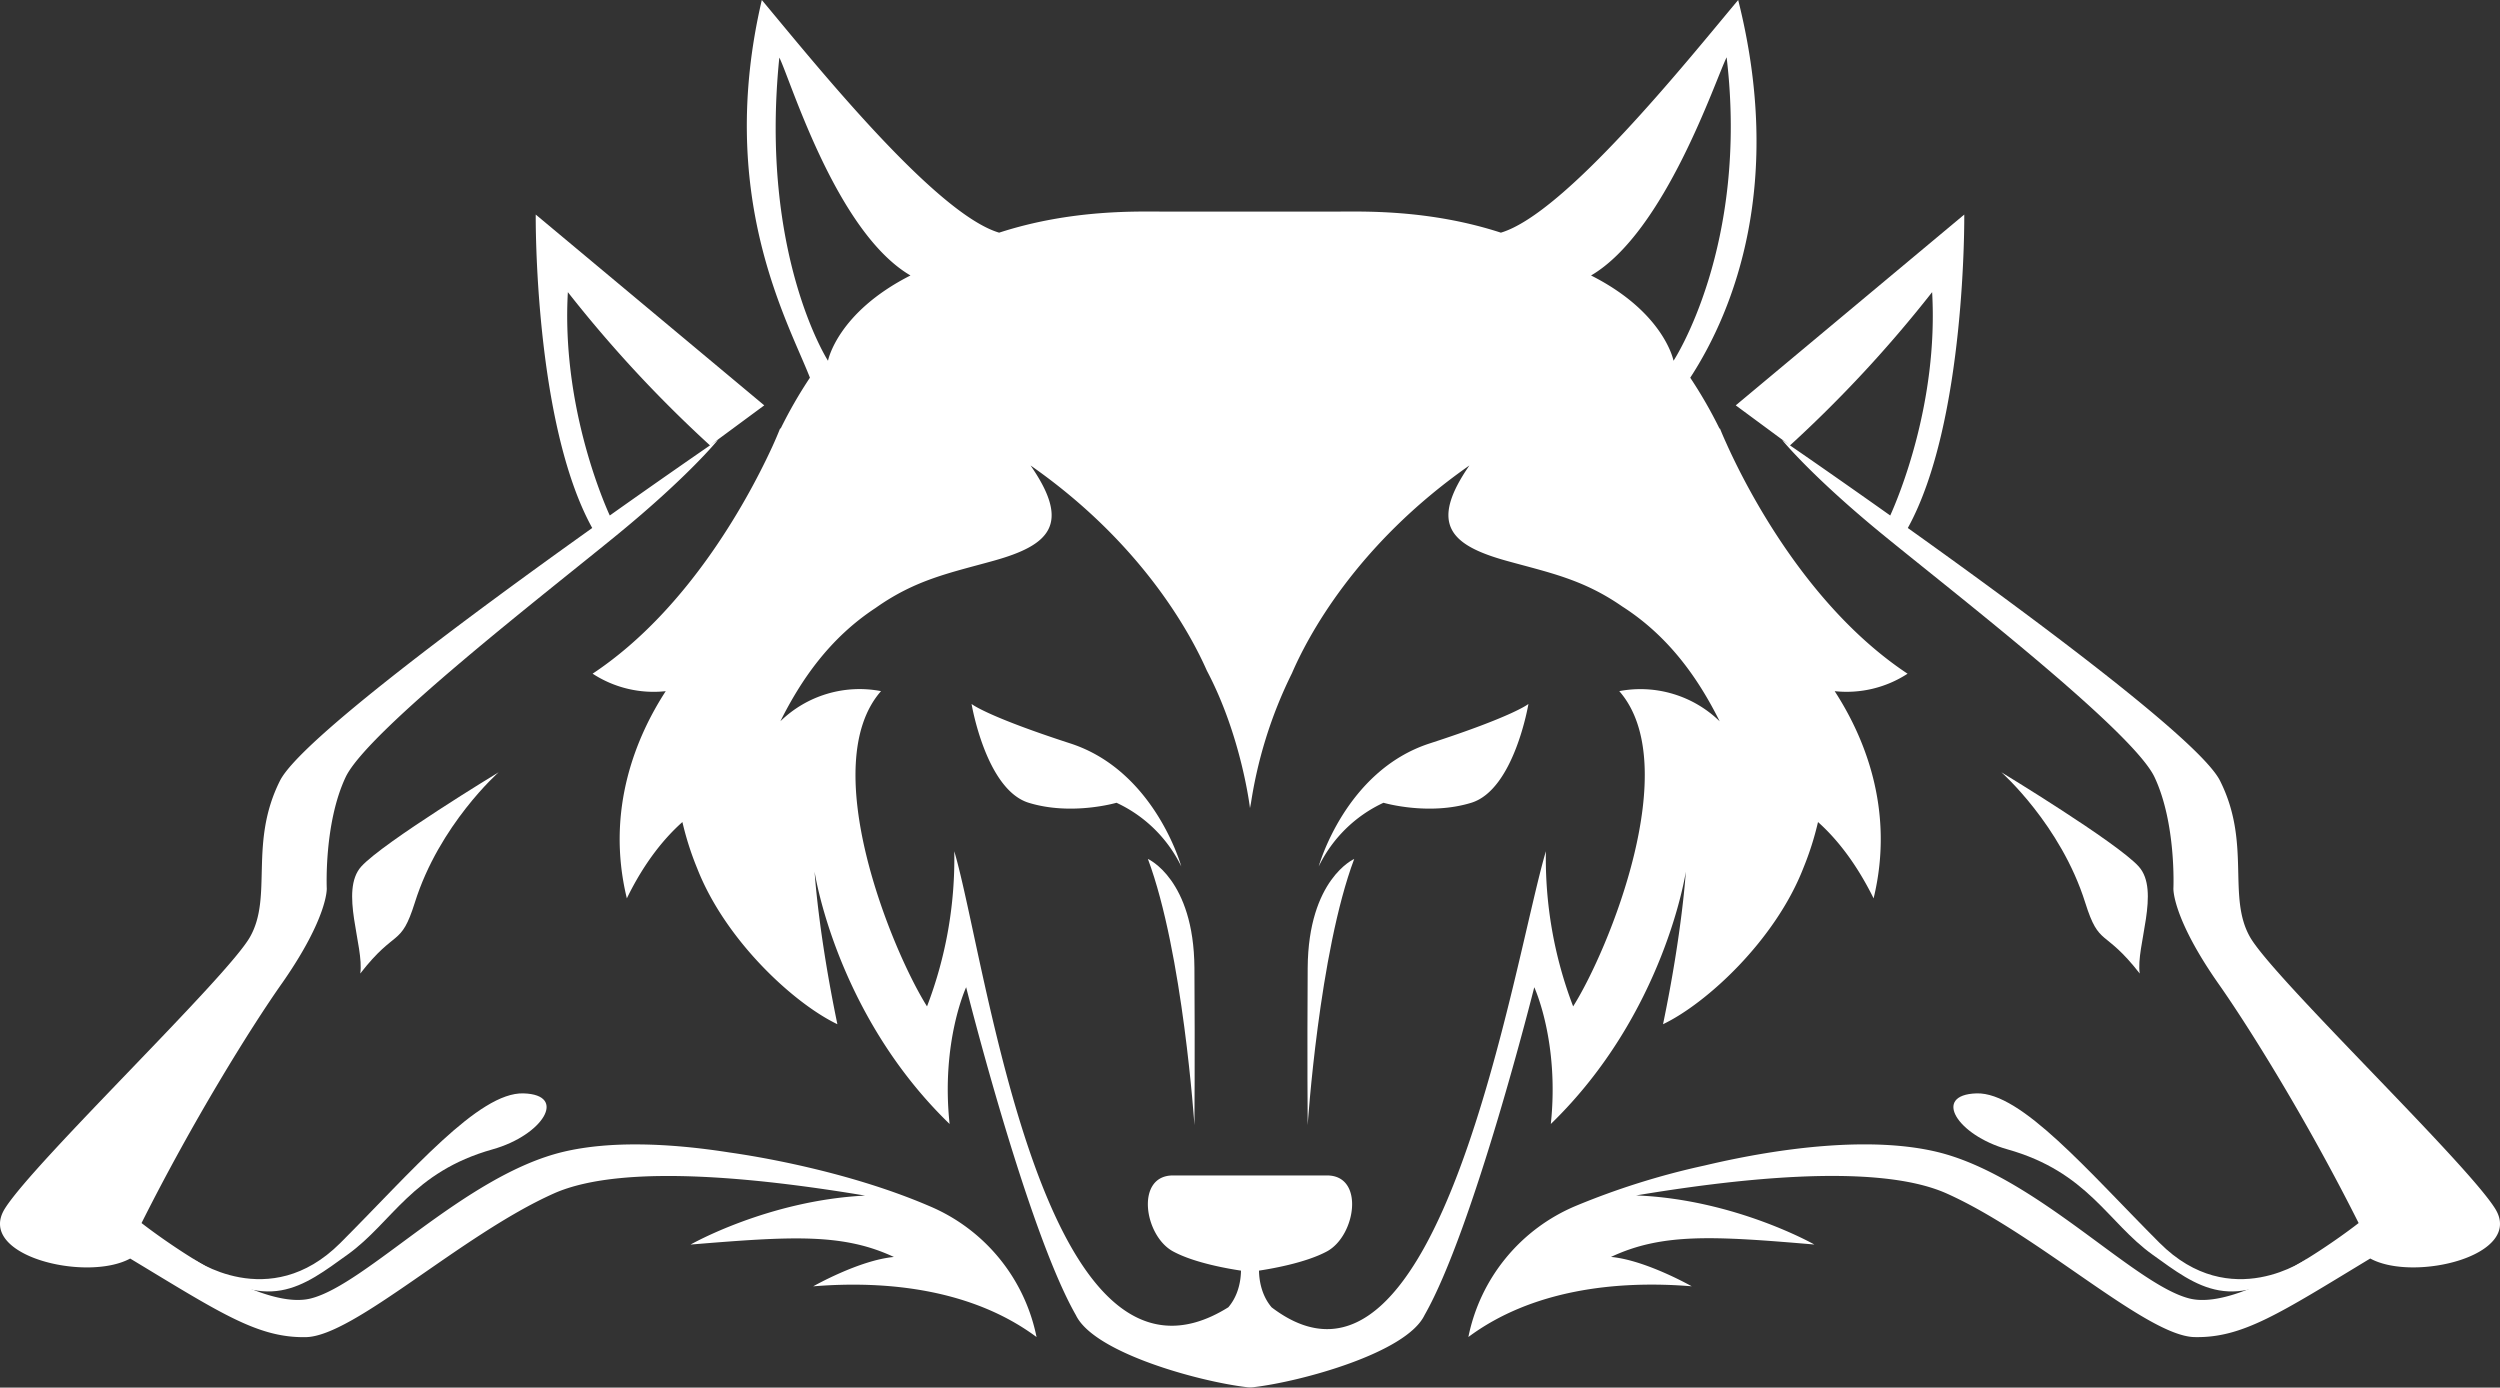 <svg xmlns="http://www.w3.org/2000/svg" viewBox="0 0 604.41 335.48"><rect x="0" y="0" width="604.41" height="335.48" fill="#333333" stroke="none"/><defs><style>.cls-1{fill:#fff;}</style></defs><title>white logo</title><g id="Layer_2" data-name="Layer 2"><g id="LOGOTEMPLATE"><path class="cls-1" d="M318.82,209.47s6.37-23.09,26.81-29.73,23.89-9.55,23.89-9.55-3.45,20.7-13.81,23.89-21.23,0-21.23,0A32.71,32.71,0,0,0,318.82,209.47Z"/><path class="cls-1" d="M285.59,209.47s-6.37-23.09-26.81-29.73-23.89-9.55-23.89-9.55,3.46,20.7,13.81,23.89,21.23,0,21.23,0A32.71,32.71,0,0,1,285.59,209.47Z"/><path class="cls-1" d="M277.52,207.66s11.11,4.87,11.25,26.35,0,38,0,38S286,230.32,277.52,207.66Z"/><path class="cls-1" d="M327.4,207.66s-11.11,4.87-11.25,26.35,0,38,0,38S318.89,230.32,327.4,207.66Z"/><path class="cls-1" d="M461.18,162.88c-23.92-15.86-38.5-44.06-43.47-54.94l-.45-1c-1-2.19-1.48-3.47-1.48-3.47s0,.19,0,.28a109,109,0,0,0-7.14-12.43C419.47,74.68,431.29,43.93,420.23,0c-12.49,14.93-41.85,51.62-57.37,56.25-17.69-5.74-33.71-5.09-40.76-5.09H282.31c-7.05,0-23.06-.65-40.76,5.09C226,51.62,196.67,14.93,184.18,0c-11.06,47.31,6.21,77.43,11.63,91.31a109,109,0,0,0-7.14,12.43c0-.09,0-.18,0-.28s-.5,1.28-1.48,3.47l-.45,1c-5,10.88-19.55,39.08-43.47,54.94a27,27,0,0,0,17.68,4.23c-6.86,10.56-14.68,28.36-9.4,50.09,4.38-9,9.3-14.77,13.43-18.45a72.45,72.45,0,0,0,3.56,11.16c6.78,17.38,23.31,32.64,33.91,37.72-4.66-22.46-5.51-36.88-5.51-36.88s5.08,34.34,32.64,61c-2.12-19.92,4-33.06,4-33.06s14.66,58.5,26.53,79.27c4.37,9.14,29.86,16.05,41.12,17.39a6.18,6.18,0,0,0,2.06,0c11.25-1.34,36.74-8.25,41.11-17.39,11.87-20.77,26.53-79.27,26.53-79.27s6.11,13.14,4,33.06c27.56-26.7,32.64-61,32.64-61s-.84,14.42-5.51,36.88c10.6-5.08,27.13-20.34,33.91-37.72a72.45,72.45,0,0,0,3.56-11.16c4.13,3.68,9,9.47,13.44,18.45,5.27-21.73-2.55-39.53-9.41-50.09A27,27,0,0,0,461.18,162.88Zm-43.74-149c5.41,45.63-12.84,73.34-12.84,73.34s-2.2-11.66-19.94-20.62C402.57,56.1,414.74,19.26,417.44,13.85Zm-229,.09c2.7,5.41,13.77,42.16,31.68,52.63-17.74,9-19.94,20.62-19.94,20.62S183.59,61.5,188.41,13.94ZM391.48,167.09c15.71,17.93-2.53,62.53-11.15,76.22a100.09,100.09,0,0,1-6.59-37.51c-7.86,26.52-25.58,141.25-66.3,110.27-3.75-4.4-3-10.41-3-10.41l-2.23.44-2.24-.44s.75,6-3,10.39c-44.8,28-58.41-83.76-66.26-110.25a99.85,99.85,0,0,1-6.59,37.51C215.53,229.62,197.28,185,213,167.09a27.47,27.47,0,0,0-24.33,7.28c5-10,11.9-20.09,23-27.38,9.7-6.88,18-8.48,28.48-11.4,13.68-3.8,18.84-8.87,9-23.06,27,18.85,38.71,40.73,42.64,49.64,8.39,15.88,10.41,33.2,10.41,33.2l.06-1.19v1.19a107,107,0,0,1,10.09-32.61c3.66-8.5,15.32-30.95,42.9-50.23-9.8,14.19-4.65,19.26,9,23.06,10.3,2.86,18.45,4.44,27.9,11,11.46,7.32,18.53,17.63,23.61,27.8A27.47,27.47,0,0,0,391.48,167.09Z"/><path class="cls-1" d="M320.83,284.18H283.58c-9.11,0-7,14.53,0,18.35,5.26,2.86,13.71,4.29,17.59,4.83a13,13,0,0,0,2.07,0c3.88-.54,12.33-2,17.59-4.83C327.82,298.71,329.94,284.18,320.83,284.18Z"/><path class="cls-1" d="M557.9,304.2s-18.55,13.54-35.78-3.7S488.66,264,477.85,264.34s-4.64,10.12,7.44,13.52c19.51,5.49,24.24,17.66,35.06,25.43S540,318.33,557.9,304.2Z"/><path class="cls-1" d="M603.21,292.16c-7.16-11.37-53.63-55.77-59.23-65.61s.34-22.7-7.27-37.82c-4.82-9.57-45.93-40-75.47-61.08,14.13-25.59,13.65-75.78,13.65-75.78L419.64,98l12.94,9.55-1.73-1.18S438,115.16,455,129.09s60.62,47.61,65.89,58.8,4.56,26.91,4.56,26.91-.33,6.88,10.65,22.68c7.77,11,21.84,33.71,34.13,58.21,0,0-27.43,21.61-40.89,18.24S492,284.1,468.14,278.45c-15.23-3.6-36.26-1.36-56,3.32A182.06,182.06,0,0,0,381,291.53a43.74,43.74,0,0,0-26,31.71c15.21-11.31,35.48-13.78,54-12.26,0,0-11.16-6.34-19.52-7.1,12.42-5.83,24.84-5.07,49.17-3,0,0-19.21-10.94-43.1-11.87,21.88-3.63,57.68-8.25,75.08-.47,22.33,10,48.26,34.45,59.9,34.72s20.66-5.78,42.51-19C583.58,310.05,610.37,303.54,603.21,292.16ZM432.76,107.68a306.91,306.91,0,0,0,34.36-37.05c1.52,26.76-8.18,49.69-10.13,54C445.65,116.59,436.55,110.29,432.76,107.68Z"/><path class="cls-1" d="M483.85,186.7s27.88,16.92,33.2,22.77-.72,19.33.26,25.89c-8.65-11.11-9.75-6.21-13.18-17.14C498.21,199.38,483.85,186.7,483.85,186.7Z"/><path class="cls-1" d="M46.51,304.2s18.55,13.54,35.78-3.7,33.46-36.49,44.27-36.16,4.64,10.12-7.43,13.52c-19.52,5.49-24.25,17.66-35.06,25.43S64.47,318.33,46.51,304.2Z"/><path class="cls-1" d="M224.55,291.53c-20-8.57-42.59-12.12-48.18-12.9-14.63-2.3-28.92-2.82-40.09-.18-23.89,5.65-47.71,32.12-61.17,35.48s-40.89-18.24-40.89-18.24c12.29-24.5,26.36-47.22,34.13-58.21C79.33,221.68,79,214.8,79,214.8s-.71-15.73,4.56-26.91,48.9-44.87,65.89-58.8,24.11-22.72,24.11-22.72l-1.73,1.18L184.77,98,129.52,51.87s-.48,50.19,13.66,75.78c-29.55,21.07-70.66,51.51-75.48,61.08-7.6,15.12-1.68,28-7.27,37.82S8.36,280.79,1.2,292.16s19.63,17.89,30.27,12.11c21.84,13.18,30.86,19.23,42.5,19s37.57-24.74,59.9-34.72c17.45-7.8,53.42-3.13,75.28.5-23.47,1.16-42.2,11.84-42.2,11.84,24.33-2,36.75-2.8,49.16,3-8.36.76-19.51,7.1-19.51,7.1,18.5-1.52,38.78.95,54,12.26A43.71,43.71,0,0,0,224.55,291.53ZM137.29,70.63a307.86,307.86,0,0,0,34.36,37.05c-3.79,2.61-12.89,8.91-24.23,16.95C145.47,120.32,135.77,97.39,137.29,70.63Z"/><path class="cls-1" d="M120.56,186.7s-27.87,16.92-33.2,22.77.72,19.33-.26,25.89c8.65-11.11,9.75-6.21,13.19-17.14C106.2,199.38,120.56,186.7,120.56,186.7Z"/><circle class="cls-1" cx="253.29" cy="183.34" r="3.29"/><circle class="cls-1" cx="90.18" cy="216.29" r="3.29"/><circle class="cls-1" cx="513.58" cy="216.29" r="3.29"/><circle class="cls-1" cx="351.63" cy="183.34" r="3.29"/></g></g></svg>